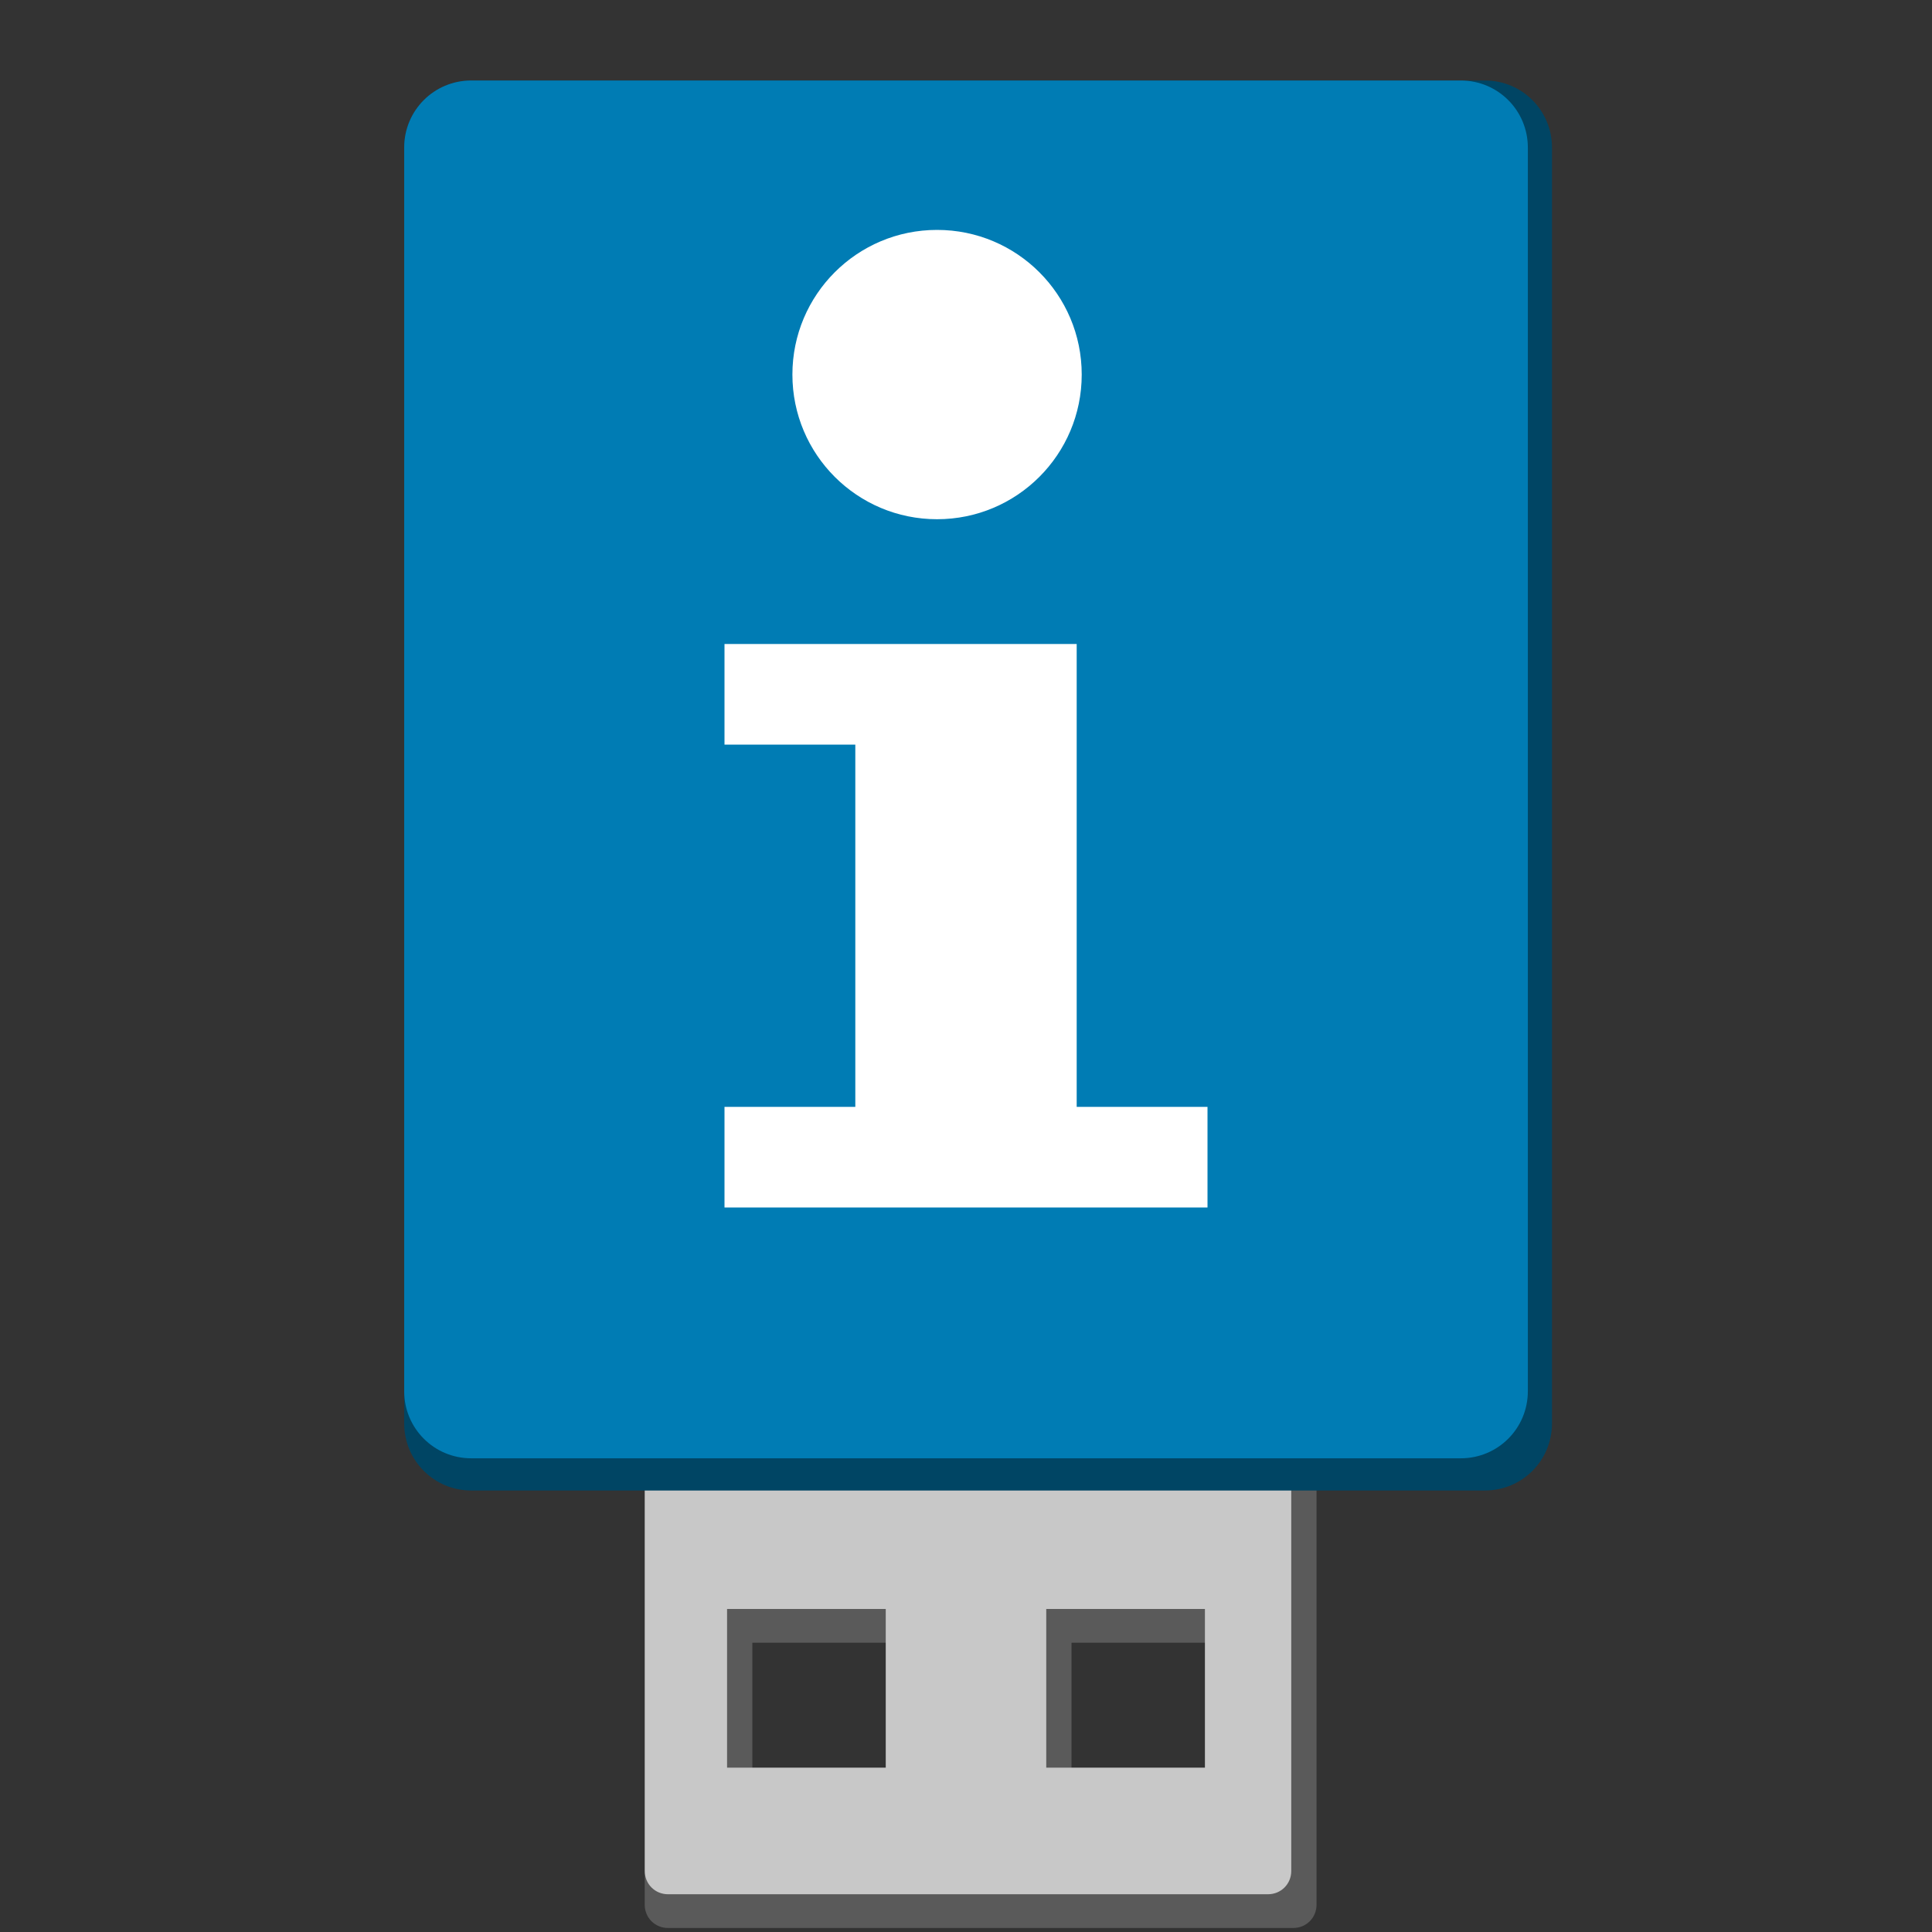 <svg width="48" version="1.1" xmlns="http://www.w3.org/2000/svg" height="48">
<rect width="100%" height="100%" fill="#333333" stroke="none"/>
<path style="fill:#5a5a5a" id="path4189" d="m 16.595,32.112 c -0.322,0 -0.577,0.255 -0.577,0.577 v 14.634 c 0,0.322 0.255,0.577 0.577,0.577 h 15.537 c 0.322,0 0.577,-0.255 0.577,-0.577 v -14.634 c 0,-0.322 -0.255,-0.577 -0.577,-0.577 z m 2.097,8.701 h 3.942 v 3.942 h -3.942 z m 7.93,0 h 3.942 v 3.942 h -3.942 z"/>
<rect width="12.31" x="17.845" y="-46.684" height="13.336" style="opacity:.715;fill:none" id="rect3458" transform="scale(1,-1)"/>
<path style="fill:#c8c8c8" id="rect3448" d="m 16.596,31.274 c -0.322,0 -0.577,0.255 -0.577,0.577 v 14.634 c 0,0.322 0.255,0.577 0.577,0.577 h 14.908 c 0.322,0 0.577,-0.255 0.577,-0.577 v -14.634 c 0,-0.322 -0.255,-0.577 -0.577,-0.577 z m 1.468,8.701 h 3.942 v 3.942 h -3.942 z m 7.93,0 h 3.942 v 3.942 h -3.942 z"/>
<path style="fill:#004564" id="path4146" d="m 11.709,2 c -0.926,0 -1.667,0.745 -1.667,1.667 v 31.697 c 0,0.922 0.741,1.667 1.667,1.667 h 25.183 c 0.926,0 1.667,-0.745 1.667,-1.667 v -31.697 c 0,-0.922 -0.741,-1.667 -1.667,-1.667 z "/>
<path style="fill:#007cb4" id="path4152" d="m 11.709,2 c -0.926,0 -1.667,0.745 -1.667,1.667 v 30.897 c 0,0.922 0.741,1.667 1.667,1.667 h 24.583 c 0.926,0 1.667,-0.745 1.667,-1.667 v -30.897 c 0,-0.922 -0.741,-1.667 -1.667,-1.667 z "/>
<g style="fill:#fff" id="g834" transform="translate(-0.594,-4.844)">
<path id="path3004" d="m 23.875,10.556 c 1.986,0 3.594,1.608 3.594,3.594 0,1.986 -1.608,3.594 -3.594,3.594 -1.986,0 -3.594,-1.608 -3.594,-3.594 0,-1.986 1.608,-3.594 3.594,-3.594 z"/>
<path id="path6495" d="m 18.594,20.844 h 8.75 v 11.5 h 3.25 v 2.5 h -12 v -2.5 h 3.25 v -9 h -3.25 z"/>
</g>
</svg>
